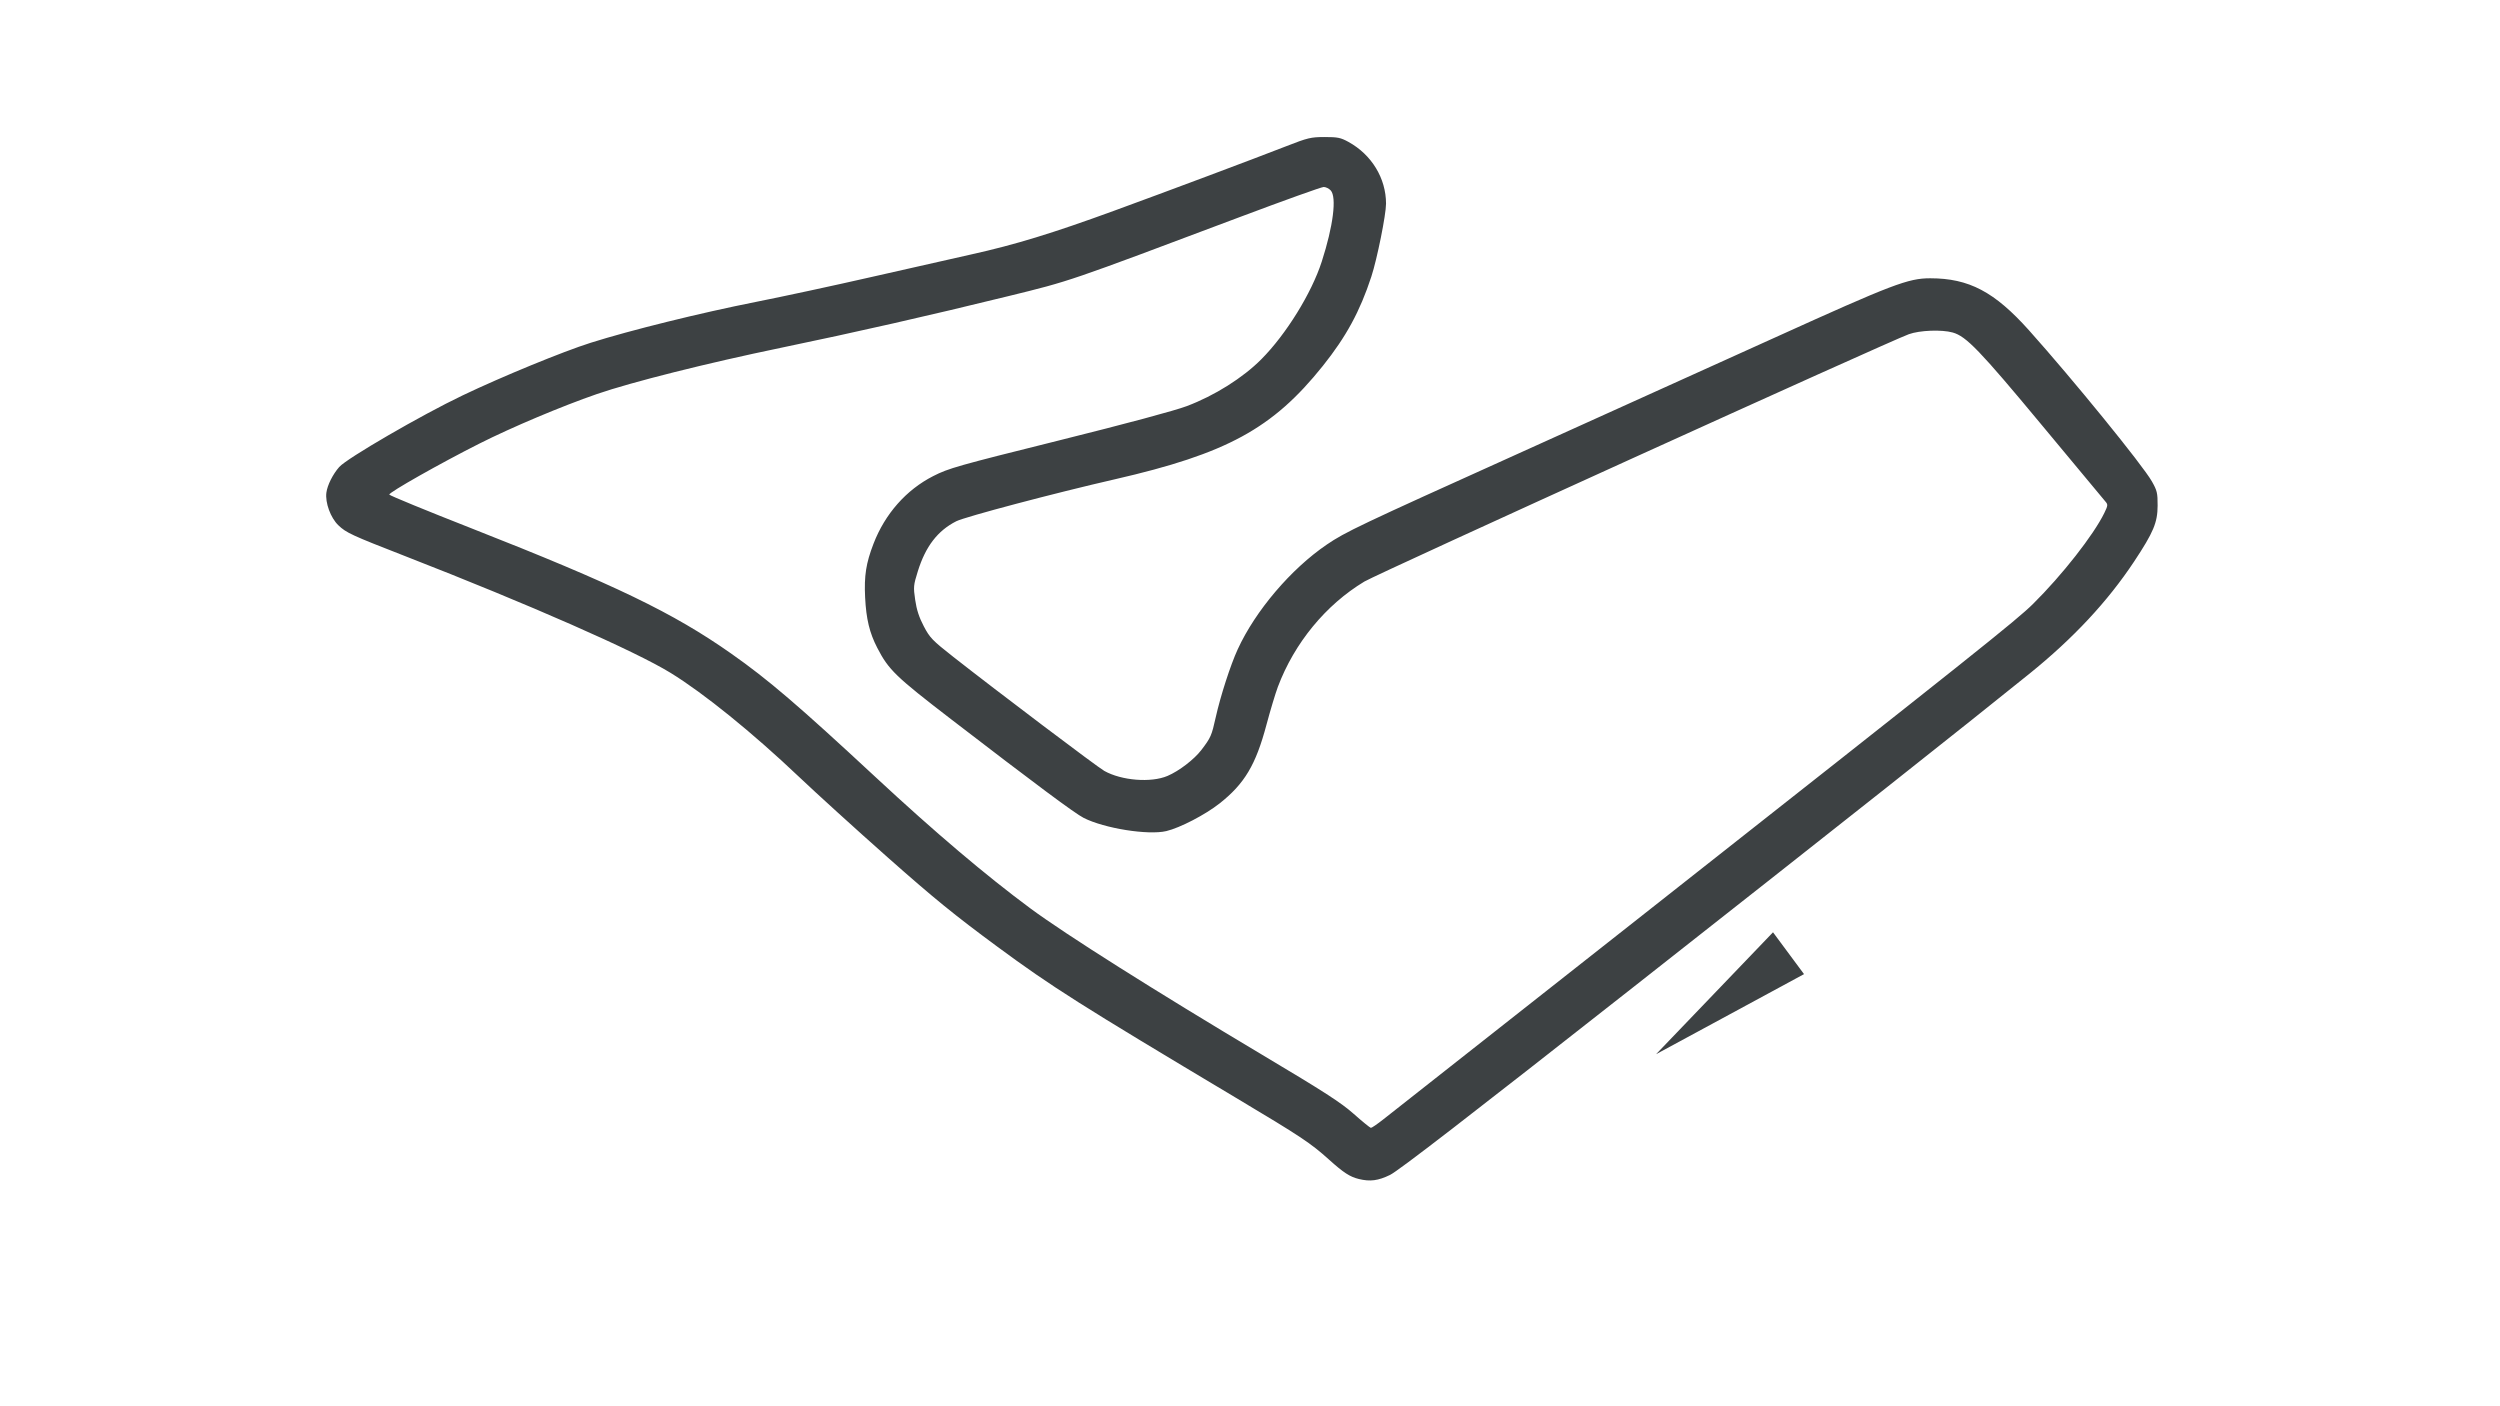 <svg width="128" height="72" viewBox="0 0 128 72" fill="none" xmlns="http://www.w3.org/2000/svg">
<path d="M69.573 60.365C69.115 60.254 68.791 60.043 68.045 59.372C67.103 58.524 66.599 58.189 63.281 56.208C55.288 51.435 53.855 50.527 51.062 48.468C48.87 46.852 47.808 45.987 45.438 43.888C43.831 42.465 41.789 40.61 40.899 39.765C38.527 37.514 36.033 35.495 34.337 34.453C32.511 33.33 27.109 30.954 20.764 28.482C17.99 27.401 17.727 27.279 17.326 26.896C16.927 26.514 16.642 25.737 16.711 25.221C16.763 24.836 17.041 24.281 17.369 23.909C17.761 23.465 21.571 21.254 23.685 20.245C25.714 19.276 28.813 18.003 30.247 17.549C32.257 16.913 35.869 16.019 38.697 15.459C40.106 15.179 42.755 14.608 44.584 14.19C46.413 13.772 48.734 13.247 49.741 13.024C51.967 12.53 53.896 11.94 57.034 10.793C59.873 9.755 64.154 8.15 65.843 7.491C66.966 7.053 67.113 7.018 67.82 7.016C68.489 7.016 68.641 7.047 69.041 7.266C70.228 7.919 70.964 9.128 70.965 10.427C70.965 10.991 70.508 13.261 70.212 14.165C69.633 15.936 68.923 17.241 67.729 18.735C65.162 21.944 62.809 23.226 57.079 24.54C54.002 25.245 49.411 26.46 48.961 26.688C48.008 27.171 47.389 27.976 46.993 29.248C46.768 29.968 46.761 30.051 46.858 30.717C46.931 31.22 47.058 31.609 47.299 32.067C47.608 32.656 47.734 32.786 48.807 33.63C51.061 35.401 56.183 39.27 56.539 39.47C57.424 39.967 58.93 40.087 59.775 39.728C60.37 39.475 61.143 38.882 61.515 38.393C61.994 37.763 62.036 37.667 62.246 36.722C62.487 35.641 63.001 34.05 63.368 33.251C64.275 31.273 66.096 29.131 67.934 27.881C68.887 27.233 69.574 26.907 77.708 23.237C81.787 21.396 87.705 18.721 90.86 17.29C96.9 14.552 97.699 14.247 98.832 14.248C100.811 14.25 102.117 14.938 103.883 16.91C106.128 19.419 109.706 23.816 110.176 24.647C110.443 25.118 110.472 25.238 110.47 25.888C110.467 26.756 110.258 27.253 109.272 28.743C107.909 30.799 106.159 32.676 103.91 34.492C100.657 37.119 94.418 42.056 83.658 50.517C75.118 57.232 71.6 59.947 71.168 60.157C70.559 60.453 70.15 60.506 69.573 60.365ZM70.819 57.317C71.122 57.077 77.094 52.373 84.09 46.864C101.176 33.407 103.243 31.76 104.091 30.921C105.58 29.449 107.196 27.386 107.743 26.261C107.925 25.887 107.93 25.834 107.805 25.688C107.729 25.6 106.266 23.842 104.555 21.781C101.364 17.938 100.671 17.217 99.977 17.024C99.413 16.867 98.291 16.91 97.733 17.111C96.695 17.485 70.52 29.376 69.857 29.775C67.881 30.964 66.272 32.923 65.427 35.166C65.302 35.501 65.038 36.376 64.842 37.111C64.296 39.163 63.721 40.127 62.44 41.138C61.711 41.713 60.412 42.387 59.715 42.552C58.785 42.771 56.548 42.415 55.487 41.878C55.033 41.648 53.032 40.159 48.703 36.83C45.85 34.636 45.499 34.297 44.916 33.169C44.519 32.401 44.349 31.693 44.294 30.584C44.24 29.478 44.34 28.835 44.722 27.843C45.311 26.312 46.398 25.08 47.78 24.376C48.572 23.973 49.006 23.85 54.202 22.555C57.689 21.686 60.145 21.026 60.764 20.793C62.19 20.255 63.635 19.346 64.585 18.389C65.852 17.113 67.154 15.008 67.674 13.393C68.262 11.572 68.447 10.098 68.133 9.75C68.044 9.653 67.882 9.573 67.773 9.573C67.663 9.573 65.738 10.264 63.495 11.107C54.583 14.46 54.828 14.376 51.641 15.159C47.58 16.157 43.798 17.016 40 17.804C36.209 18.59 32.336 19.563 30.562 20.175C28.766 20.795 26.211 21.872 24.539 22.715C22.543 23.721 19.897 25.218 19.932 25.323C19.948 25.371 21.84 26.148 24.138 27.05C31.489 29.938 34.462 31.372 37.438 33.464C39.334 34.796 40.865 36.106 44.852 39.81C47.876 42.619 50.473 44.82 52.756 46.51C54.541 47.831 59.135 50.733 64.638 54.014C67.812 55.906 68.656 56.451 69.312 57.032C69.752 57.422 70.147 57.743 70.189 57.747C70.232 57.75 70.515 57.556 70.819 57.317Z" fill="#3D4143"/>
<path d="M90.778 47.733L91.572 48.804L92.366 49.875L88.579 51.925L84.792 53.974L87.785 50.854L90.778 47.733Z" fill="#3D4143"/>
</svg>
